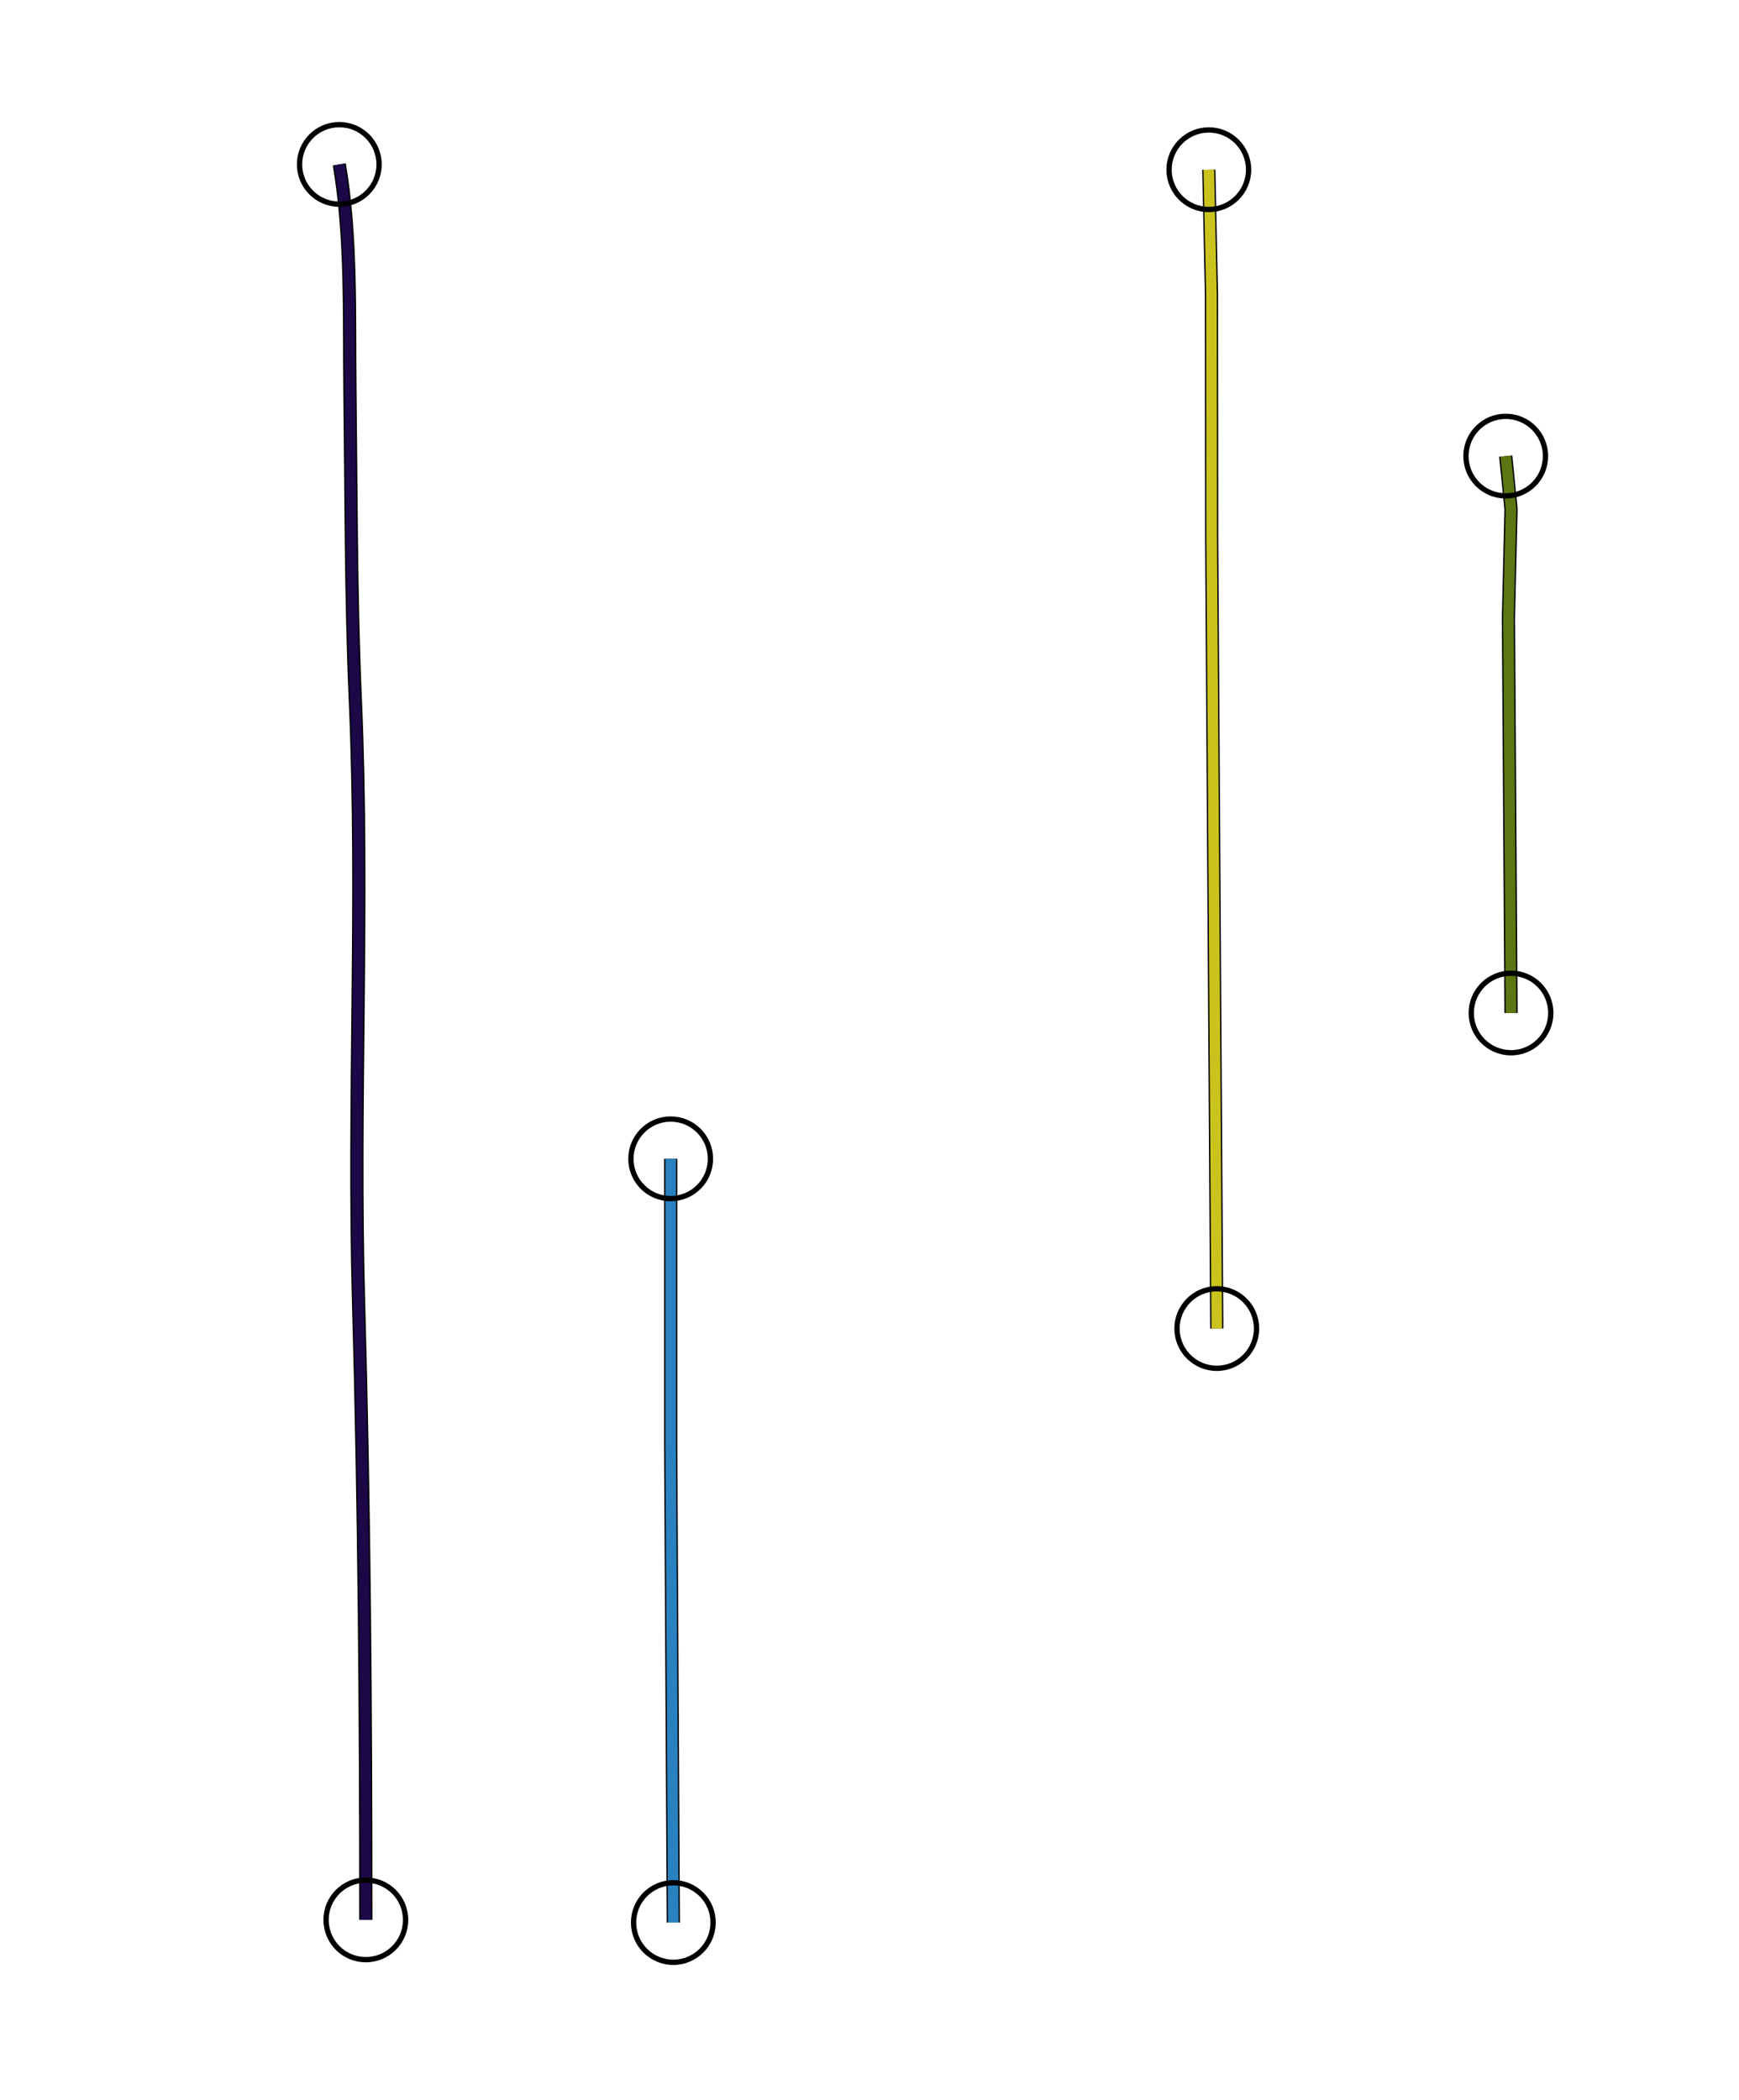 <?xml version="1.0" standalone="yes"?>
<svg width="656" height="792">
<path style="stroke:#000000;fill:none;stroke-width:5" d="M"/>
<path style="stroke:#C4BC8C;fill:none;stroke-width:4" d="M"/>
<path style="stroke:#000000;fill:none;stroke-width:5" d="M128 62C132.676 89.619 131.67 118.912 132.004 147C132.465 185.741 132.344 225.28 134.039 264C137.35 339.605 133.13 415.559 135.259 491C137.446 568.459 138 646.346 138 724"/>
<path style="stroke:#1C0747;fill:none;stroke-width:4" d="M128 62C132.676 89.619 131.67 118.912 132.004 147C132.465 185.741 132.344 225.28 134.039 264C137.35 339.605 133.13 415.559 135.259 491C137.446 568.459 138 646.346 138 724"/>
<circle stroke="#000000" fill="none" stroke-width="2" r="15" cx="128" cy="62"/>
<circle stroke="#000000" fill="none" stroke-width="2" r="15" cx="138" cy="724"/>
<path style="stroke:#000000;fill:none;stroke-width:5" d="M456 64L457 111L457.079 203L459 501"/>
<path style="stroke:#CAC31E;fill:none;stroke-width:4" d="M456 64L457 111L457.079 203L459 501"/>
<circle stroke="#000000" fill="none" stroke-width="2" r="15" cx="456" cy="64"/>
<circle stroke="#000000" fill="none" stroke-width="2" r="15" cx="459" cy="501"/>
<path style="stroke:#000000;fill:none;stroke-width:5" d="M568 172L570 192L569.029 233L570 382"/>
<path style="stroke:#5C7613;fill:none;stroke-width:4" d="M568 172L570 192L569.029 233L570 382"/>
<circle stroke="#000000" fill="none" stroke-width="2" r="15" cx="568" cy="172"/>
<circle stroke="#000000" fill="none" stroke-width="2" r="15" cx="570" cy="382"/>
<path style="stroke:#000000;fill:none;stroke-width:5" d="M253 437L253.001 545L254 725"/>
<path style="stroke:#2A81BF;fill:none;stroke-width:4" d="M253 437L253.001 545L254 725"/>
<circle stroke="#000000" fill="none" stroke-width="2" r="15" cx="253" cy="437"/>
<circle stroke="#000000" fill="none" stroke-width="2" r="15" cx="254" cy="725"/>
</svg>